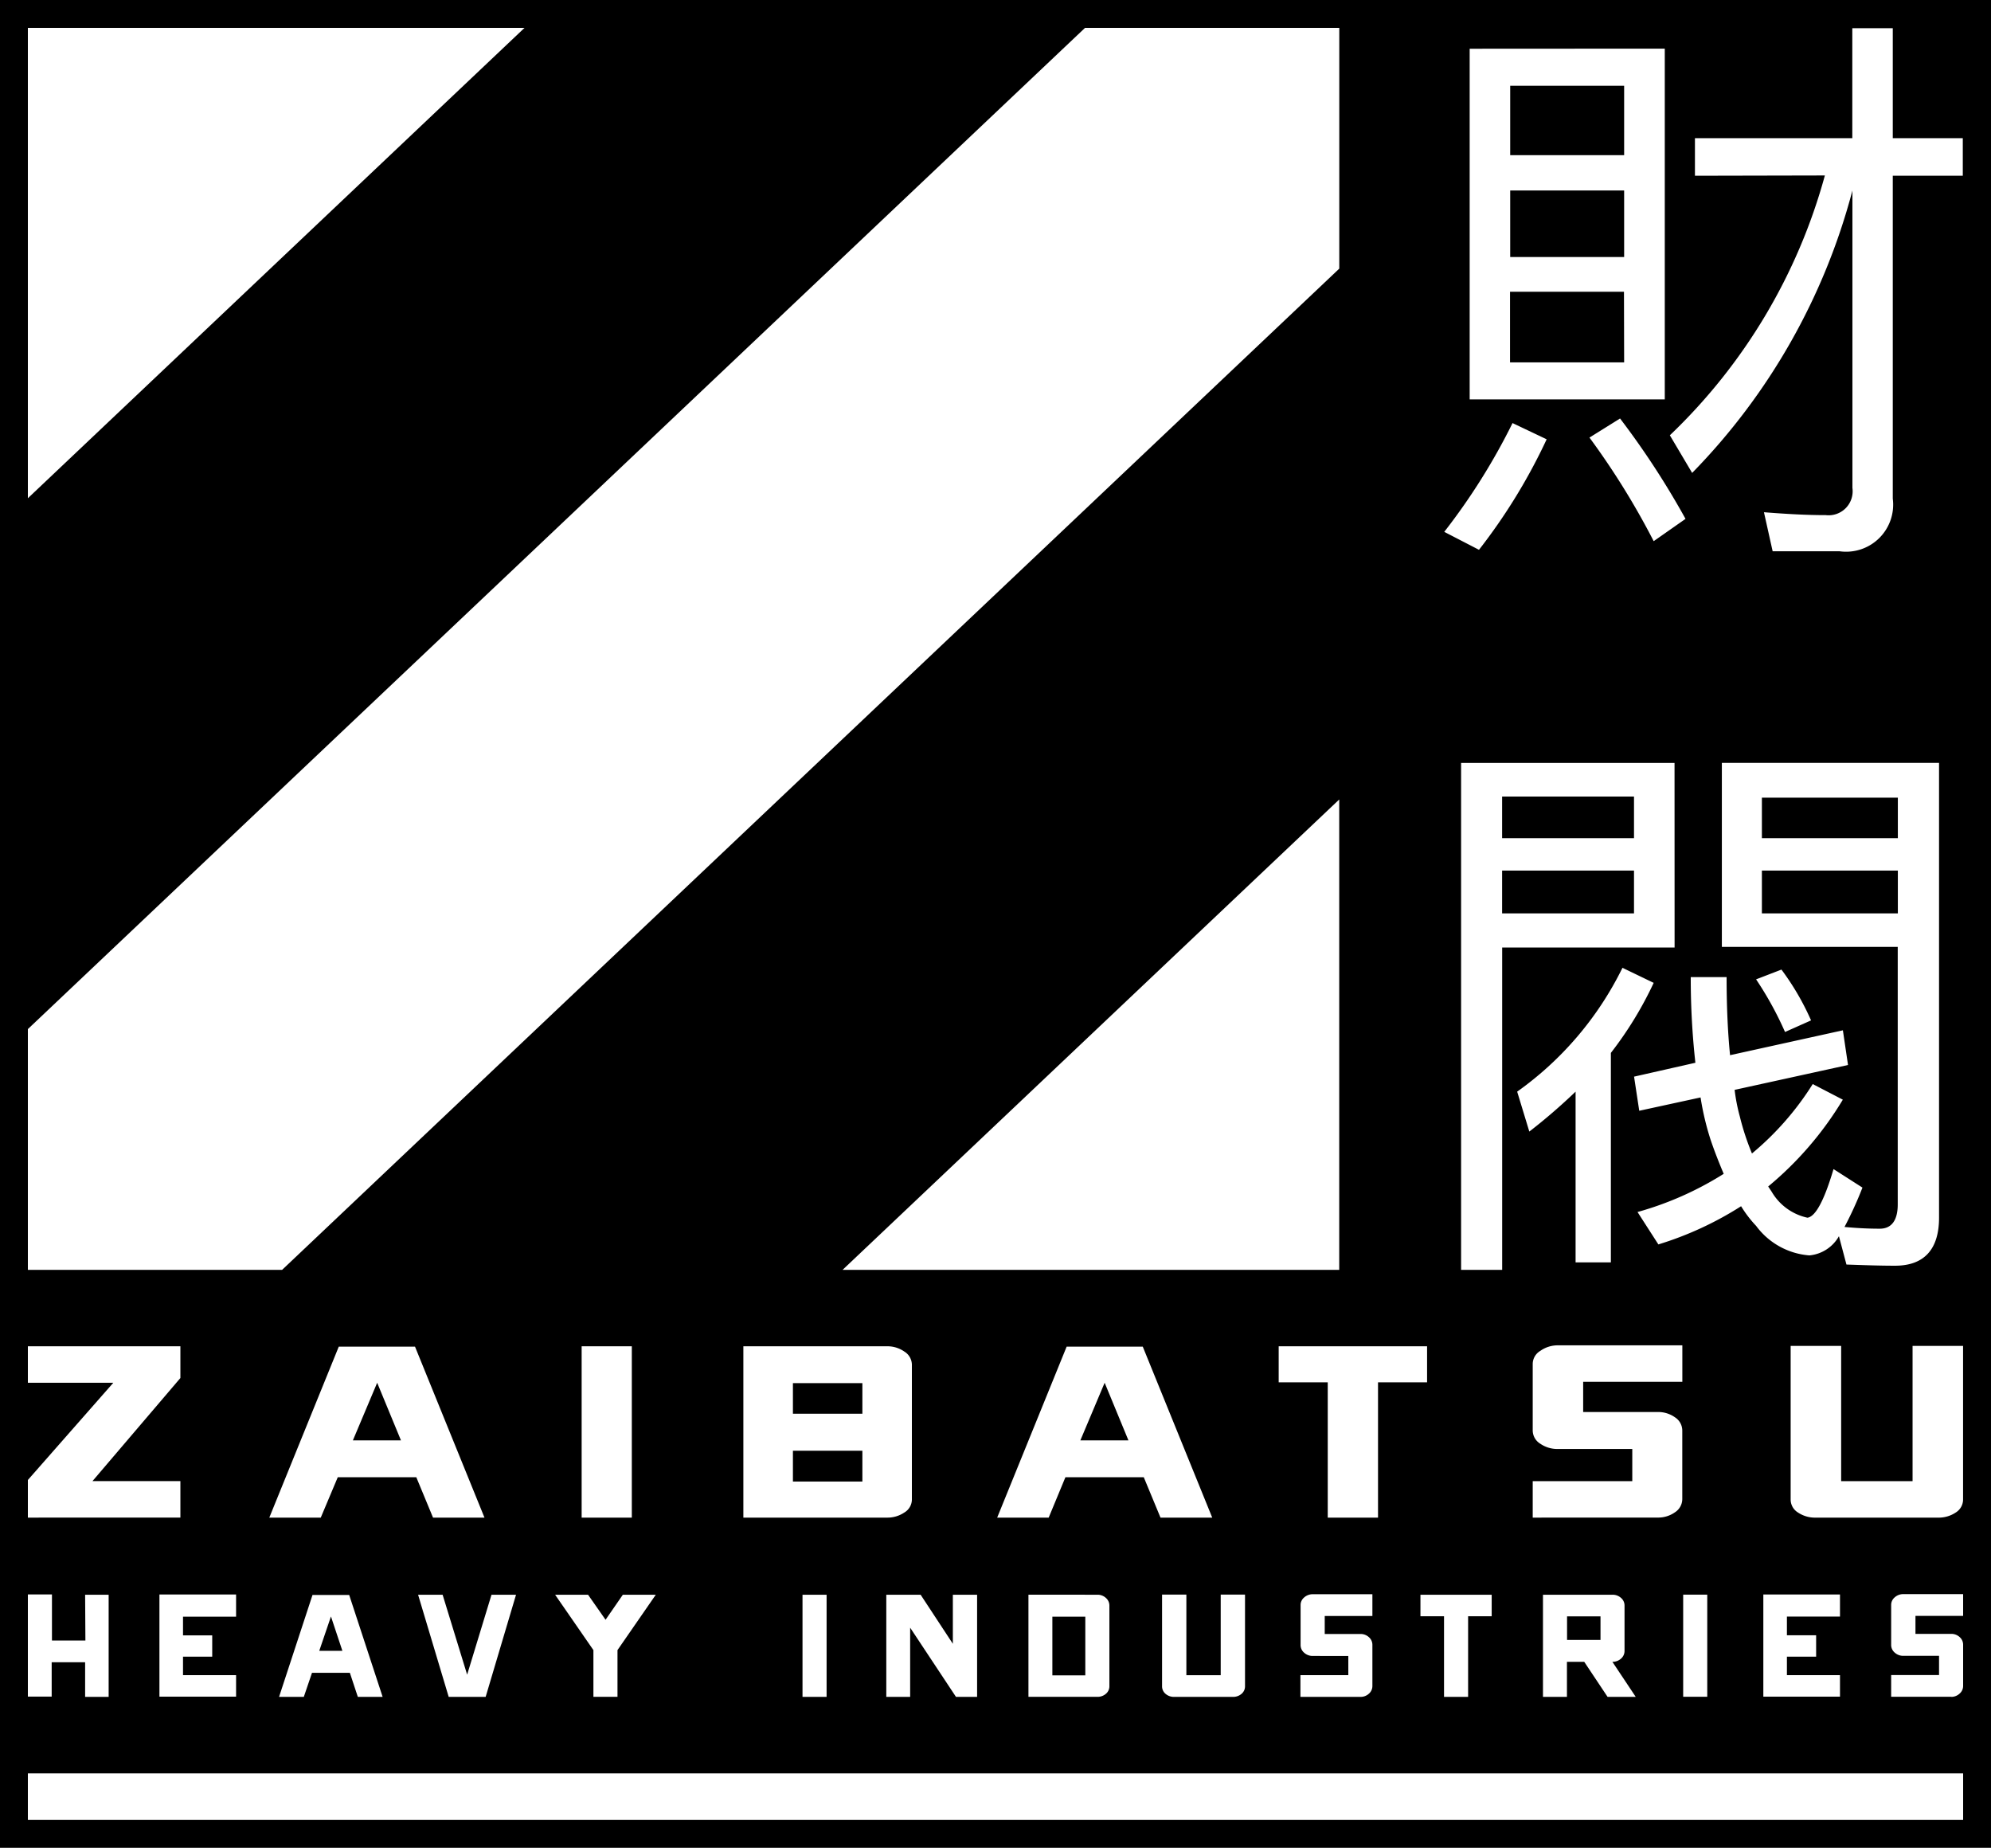 <?xml version="1.0" encoding="UTF-8" standalone="no"?>
<svg
   viewBox="0 0 35.716 33.141"
   version="1.1"
   id="svg8"
   sodipodi:docname="ZaibatsuLogo.svg"
   inkscape:version="1.1 (1:1.1+202106031931+af4d65493e)"
   xmlns:inkscape="http://www.inkscape.org/namespaces/inkscape"
   xmlns:sodipodi="http://sodipodi.sourceforge.net/DTD/sodipodi-0.dtd"
   xmlns="http://www.w3.org/2000/svg"
   xmlns:svg="http://www.w3.org/2000/svg">
  <defs
     id="defs12" />
  <sodipodi:namedview
     id="namedview10"
     pagecolor="#ffffff"
     bordercolor="#111111"
     borderopacity="1"
     inkscape:pageshadow="0"
     inkscape:pageopacity="0"
     inkscape:pagecheckerboard="1"
     showgrid="false"
     inkscape:zoom="13.170997"
     inkscape:cx="11.654395"
     inkscape:cy="22.511583"
     inkscape:window-width="2560"
     inkscape:window-height="1314"
     inkscape:window-x="0"
     inkscape:window-y="27"
     inkscape:window-maximized="1"
     inkscape:current-layer="svg8" />
  <rect
     style="fill:#000000;stroke-width:9.271"
     id="rect851"
     width="39.333"
     height="36.416"
     x="-1.809"
     y="-1.637" />
  <g
     id="Group_54120"
     data-name="Group 54120"
     transform="translate(0.5,0.499)">
    <path
       id="Path_28322"
       data-name="Path 28322"
       d="m 32.075,850.7 a 0.547,0.547 0 0 1 -0.322,-0.092 0.273,0.273 0 0 1 -0.131,-0.232 v -2.756 h 0.906 v 2.426 h 1.281 v -2.426 h 0.906 v 2.756 a 0.274,0.274 0 0 1 -0.131,0.232 0.549,0.549 0 0 1 -0.322,0.092 z m -5.08,0 v -0.654 h 1.786 v -0.577 h -1.333 a 0.538,0.538 0 0 1 -0.318,-0.095 0.28,0.28 0 0 1 -0.135,-0.236 v -1.2 a 0.275,0.275 0 0 1 0.135,-0.228 0.539,0.539 0 0 1 0.318,-0.1 h 2.231 v 0.654 H 27.9 v 0.542 h 1.333 a 0.521,0.521 0 0 1 0.314,0.095 0.283,0.283 0 0 1 0.131,0.236 v 1.231 a 0.283,0.283 0 0 1 -0.131,0.236 0.521,0.521 0 0 1 -0.314,0.095 z m -3.677,0 v -2.426 h -0.88 v -0.647 H 25.1 v 0.647 h -0.88 v 2.426 z m -3,0 -0.3,-0.724 h -1.406 l -0.3,0.724 h -0.924 l 1.246,-3.066 H 20 l 1.246,3.066 z m -1.438,-1.385 h 0.863 l -0.427,-1.034 z m -6.045,1.385 v -3.073 h 2.579 a 0.527,0.527 0 0 1 0.309,0.095 0.28,0.28 0 0 1 0.135,0.235 v 2.419 a 0.272,0.272 0 0 1 -0.135,0.232 0.539,0.539 0 0 1 -0.309,0.092 z m 0.889,-0.647 H 14.97 V 849.5 h -1.246 z m 0,-1.216 h 1.246 v -0.549 h -1.246 z m -3.79,1.863 v -3.073 h 0.9 v 3.073 z m -2.666,0 -0.3,-0.724 H 5.559 L 5.254,850.7 H 4.331 l 1.246,-3.066 H 6.945 L 8.191,850.7 Z M 5.83,849.315 H 6.693 L 6.266,848.281 Z M 0,850.7 v -0.675 l 1.533,-1.744 H 0 v -0.654 h 2.736 v 0.569 l -1.577,1.849 h 1.577 v 0.654 z"
       transform="translate(0,-823.98)"
       fill="#ffffff"
       stroke="rgba(0,0,0,0)"
       stroke-width="1" />
    <path
       id="Path_29285"
       data-name="Path 29285"
       d="m -200.052,-377.025 a 10.135,10.135 0 0 1 -2.781,4.66 l 0.4,0.675 a 11.386,11.386 0 0 0 2.875,-5.065 v 5.334 a 0.431,0.431 0 0 1 -0.477,0.488 c -0.353,0 -0.716,-0.021 -1.11,-0.052 l 0.156,0.7 h 1.2 a 0.844,0.844 0 0 0 0.955,-0.944 v -5.791 h 1.256 v -0.674 h -1.256 v -1.972 h -0.726 v 1.972 h -2.823 v 0.674 z m -6.372,-2.273 v 6.289 h 3.5 v -6.291 z m 2.771,5.625 h -2.047 v -1.266 h 2.044 z m -2.044,-1.889 v -1.194 h 2.044 v 1.194 z m 0,-1.827 v -1.245 h 2.044 v 1.245 z m 1.972,4.722 -0.55,0.343 a 13.648,13.648 0 0 1 1.152,1.858 l 0.571,-0.4 a 14.713,14.713 0 0 0 -1.174,-1.8 z m -1.93,0.083 a 11.355,11.355 0 0 1 -1.225,1.951 l 0.623,0.322 a 10.291,10.291 0 0 0 1.214,-1.982 z m 1.131,11.991 v 3.062 h 0.633 v -3.757 a 6.577,6.577 0 0 0 0.768,-1.256 l -0.56,-0.27 a 5.925,5.925 0 0 1 -1.889,2.221 l 0.218,0.716 c 0.289,-0.223 0.569,-0.466 0.829,-0.715 z m 4.795,-1.1 -2.024,0.446 q -0.062,-0.623 -0.062,-1.4 h -0.643 a 13.719,13.719 0 0 0 0.083,1.536 l -1.1,0.249 0.093,0.612 1.1,-0.239 a 4.932,4.932 0 0 0 0.176,0.747 c 0.073,0.218 0.156,0.426 0.239,0.623 a 5.832,5.832 0 0 1 -1.546,0.685 l 0.374,0.581 a 6.051,6.051 0 0 0 1.484,-0.685 2.116,2.116 0 0 0 0.27,0.353 1.311,1.311 0 0 0 0.955,0.529 0.681,0.681 0 0 0 0.53,-0.344 l 0.135,0.508 c 0.291,0.01 0.581,0.021 0.872,0.021 0.519,0 0.789,-0.291 0.789,-0.861 v -8.157 h -3.896 v 3.3 h 3.155 v 4.618 c 0,0.291 -0.114,0.436 -0.322,0.436 -0.208,0 -0.4,-0.01 -0.633,-0.031 a 6.775,6.775 0 0 0 0.322,-0.706 l -0.519,-0.332 q -0.249,0.841 -0.467,0.872 a 0.983,0.983 0 0 1 -0.643,-0.467 l -0.062,-0.093 a 6.1,6.1 0 0 0 1.339,-1.557 l -0.54,-0.28 a 5.227,5.227 0 0 1 -1.09,1.245 4.531,4.531 0 0 1 -0.218,-0.664 3.235,3.235 0 0 1 -0.093,-0.477 l 2.034,-0.446 z m -1.1,-1.09 -0.457,0.176 a 6.128,6.128 0 0 1 0.519,0.944 l 0.467,-0.208 a 4.667,4.667 0 0 0 -0.531,-0.911 z m -5.013,-1.775 h 2.366 v 0.768 h -2.366 z m 2.366,-0.581 h -2.366 v -0.747 h 2.366 z m 2.294,0.581 h 2.439 v 0.768 h -2.439 z m 2.439,-0.581 h -2.439 v -0.727 h 2.439 z m -4.006,-1.349 h -3.829 v 9.091 h 0.737 v -5.781 h 3.093 z"
       transform="translate(232.288,379.673)"
       fill="#ffffff" />
    <path
       id="Path_29282"
       data-name="Path 29282"
       d="m 14.615,22.275 8.909,-8.436 v 8.436 z M 0,22.275 V 17.957 L 18.964,0 h 4.561 V 4.318 L 4.561,22.275 Z M 0,0 H 8.909 L 0,8.436 Z"
       transform="translate(0,0.001)"
       fill="#ffffff"
       stroke="rgba(0,0,0,0)"
       stroke-width="1" />
    <path
       id="Path_29286"
       data-name="Path 29286"
       d="M 4.778,-53.111 H 5.2 v 1.832 H 4.778 V -51.9 h -0.6 v 0.616 H 3.751 v -1.832 h 0.432 v 0.826 h 0.6 z m 2.708,0.394 H 6.534 v 0.335 H 7.058 V -52 H 6.534 v 0.331 h 0.952 v 0.386 H 6.111 v -1.832 h 1.375 z m 2.184,1.438 -0.143,-0.432 H 8.848 l -0.147,0.432 H 8.257 l 0.6,-1.828 h 0.658 l 0.6,1.828 z m -0.482,-1.442 -0.21,0.616 h 0.415 z m 2.88,-0.39 h 0.44 l -0.545,1.832 H 11.3 l -0.549,-1.832 h 0.44 l 0.44,1.434 z m 2.947,0 -0.687,0.993 v 0.838 h -0.432 v -0.838 l -0.687,-0.993 H 13.8 l 0.314,0.449 0.31,-0.449 z m 3.064,1.832 h -0.432 v -1.832 h 0.432 z m 2.7,-1.832 v 1.832 H 20.4 l -0.822,-1.241 v 1.241 H 19.15 v -1.832 h 0.616 l 0.578,0.88 v -0.88 z m 2.159,0 a 0.218,0.218 0 0 1 0.151,0.057 0.181,0.181 0 0 1 0.063,0.14 v 1.442 a 0.175,0.175 0 0 1 -0.063,0.138 0.223,0.223 0 0 1 -0.151,0.054 H 21.7 v -1.832 z m -0.218,0.394 h -0.591 v 1.052 h 0.591 z m 2.645,1.438 h -1.05 a 0.228,0.228 0 0 1 -0.155,-0.054 0.175,0.175 0 0 1 -0.063,-0.138 v -1.643 h 0.436 v 1.446 h 0.616 v -1.446 h 0.436 v 1.643 a 0.175,0.175 0 0 1 -0.063,0.138 0.228,0.228 0 0 1 -0.154,0.054 z m 2.289,0 h -1.075 v -0.39 h 0.859 v -0.344 H 26.8 a 0.226,0.226 0 0 1 -0.153,-0.057 0.179,0.179 0 0 1 -0.065,-0.14 v -0.717 a 0.175,0.175 0 0 1 0.065,-0.136 0.226,0.226 0 0 1 0.153,-0.057 h 1.07 v 0.39 h -0.855 v 0.323 h 0.641 a 0.218,0.218 0 0 1 0.151,0.057 0.181,0.181 0 0 1 0.063,0.14 v 0.734 a 0.181,0.181 0 0 1 -0.063,0.14 0.218,0.218 0 0 1 -0.151,0.057 z m 2.356,-1.832 v 0.386 h -0.423 v 1.446 h -0.432 v -1.446 h -0.423 v -0.386 z m 2.079,1.832 -0.419,-0.629 h -0.31 v 0.629 h -0.43 v -1.832 h 1.245 a 0.223,0.223 0 0 1 0.155,0.057 0.177,0.177 0 0 1 0.063,0.136 v 0.813 a 0.181,0.181 0 0 1 -0.063,0.14 0.223,0.223 0 0 1 -0.155,0.057 l 0.419,0.629 z M 31.362,-52.3 h 0.6 v -0.423 h -0.6 z m 2.515,1.019 h -0.432 v -1.832 h 0.432 z m 2.381,-1.438 h -0.952 v 0.335 H 35.83 V -52 h -0.524 v 0.331 h 0.952 v 0.386 h -1.375 v -1.832 h 1.375 z m 2,1.438 h -1.082 v -0.39 h 0.859 v -0.344 h -0.641 a 0.226,0.226 0 0 1 -0.153,-0.057 0.179,0.179 0 0 1 -0.065,-0.14 v -0.717 a 0.175,0.175 0 0 1 0.065,-0.136 0.226,0.226 0 0 1 0.153,-0.057 h 1.073 v 0.39 h -0.855 v 0.323 h 0.641 a 0.218,0.218 0 0 1 0.151,0.057 0.181,0.181 0 0 1 0.063,0.14 v 0.734 a 0.181,0.181 0 0 1 -0.063,0.14 0.218,0.218 0 0 1 -0.151,0.059 z"
       transform="translate(-3.751,81.214)"
       fill="#ffffff" />
    <path
       id="Path_29287"
       data-name="Path 29287"
       d="m 0,976.776 v -0.835 h 34.716 v 0.835 z"
       transform="translate(0,-944.634)"
       fill="#ffffff"
       stroke="rgba(0,0,0,0)"
       stroke-width="1" />
  </g>
</svg>
